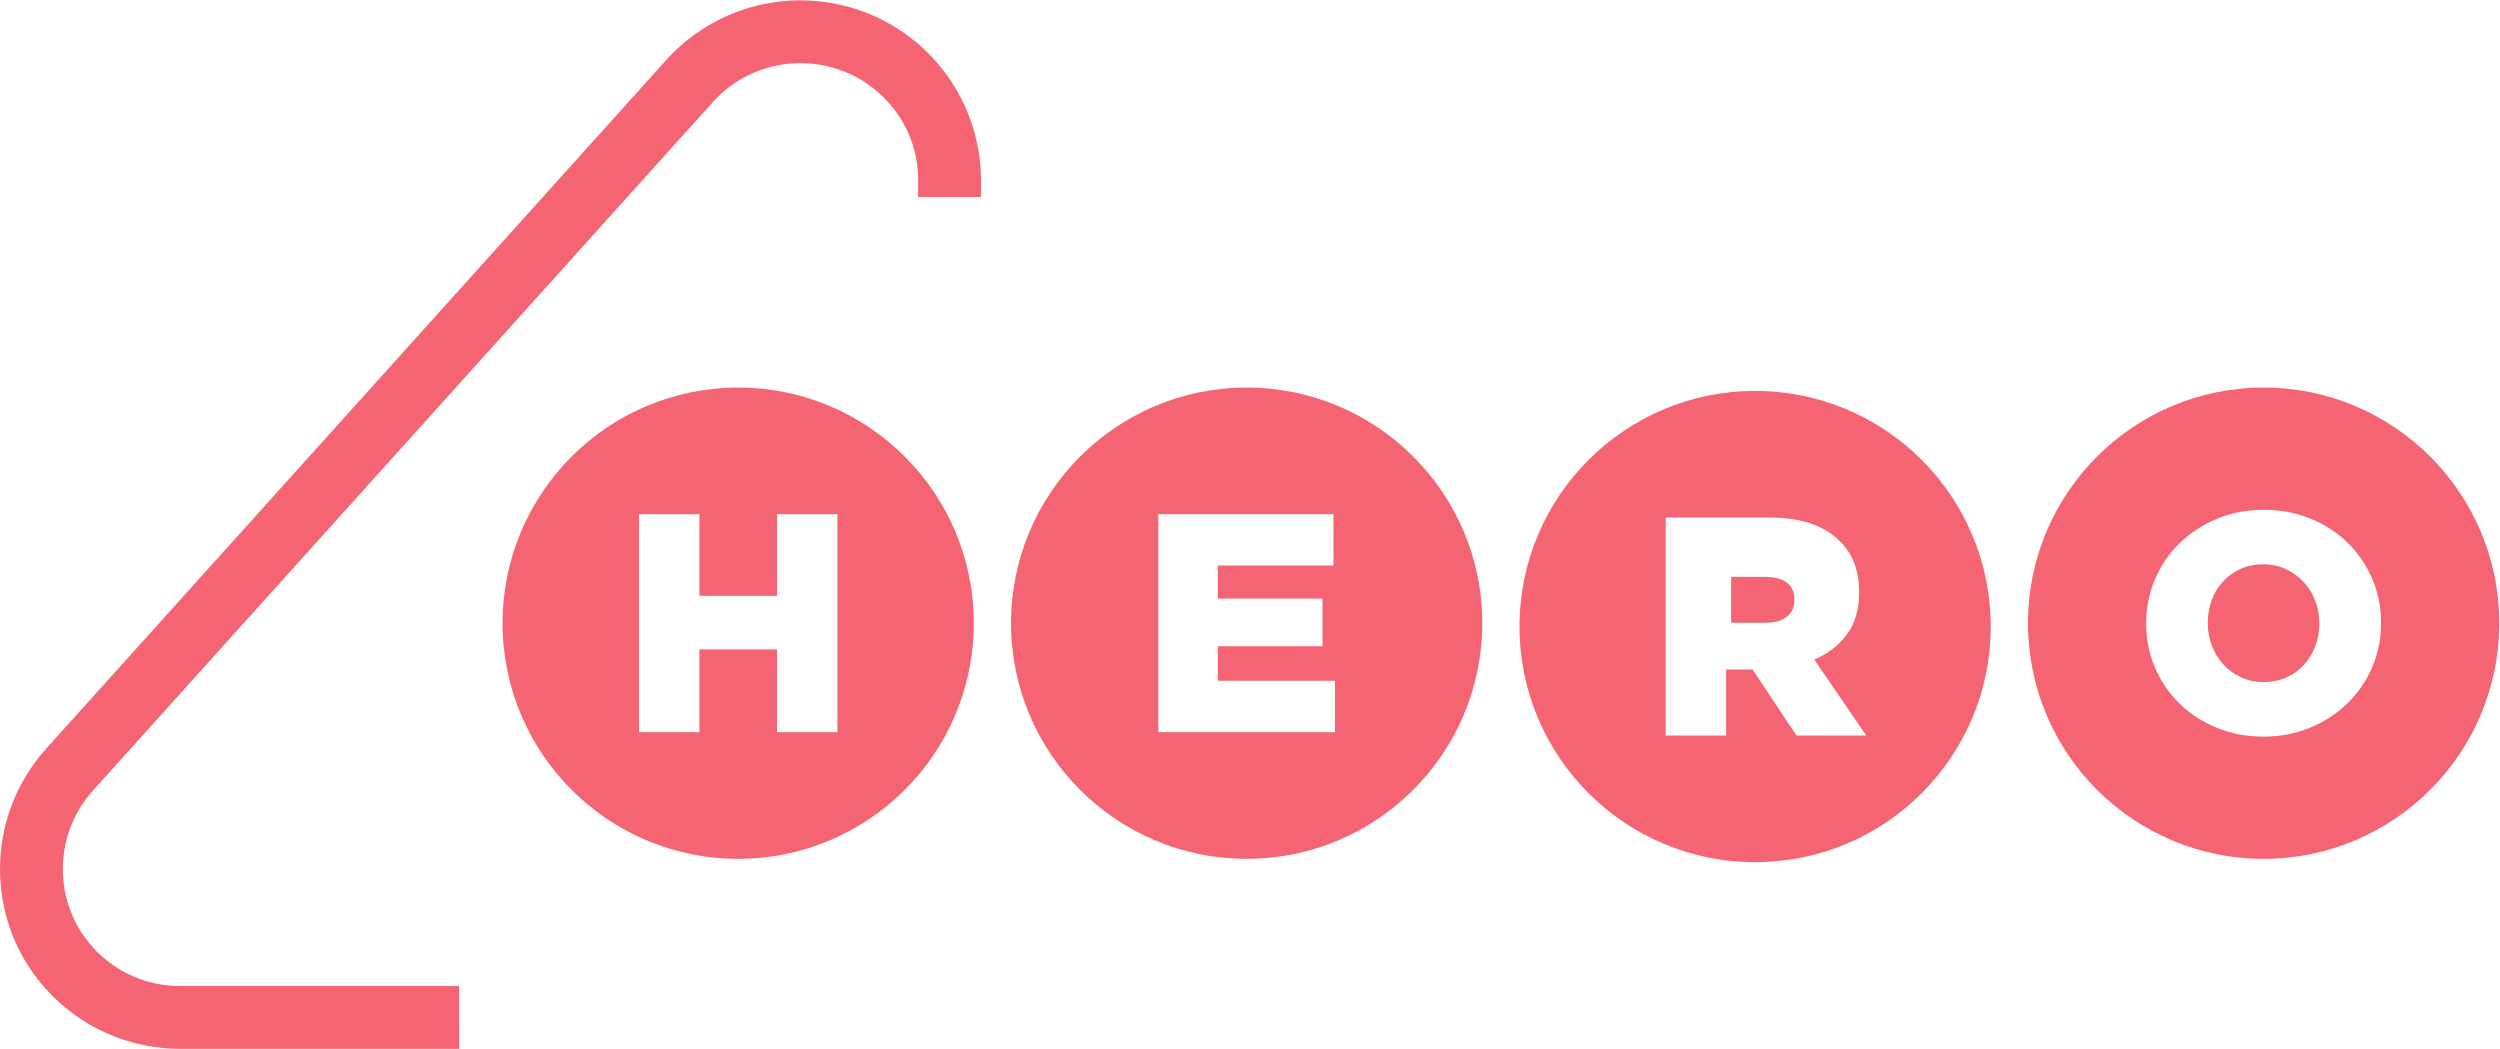<svg width="800" height="335.64" version="1.1" viewBox="0 0 800 335.64" xml:space="preserve" xmlns="http://www.w3.org/2000/svg"><defs><clipPath id="clipPath18"><path d="M 0,576.357 H 1372.904 V 0 H 0 Z"/></clipPath></defs><g transform="matrix(1.333 0 0 -1.333 0 336.11)"><g transform="matrix(.437 0 0 .437 0 .2)"><g clip-path="url(#clipPath18)"><g transform="translate(460.02 174.3)"><path d="m0 0h-33.193v45.514h-42.613v-45.514h-33.202v119.78h33.202v-44.83h42.613v44.83h33.193zm-54.504 189.32c-71.48 0-129.43-57.948-129.43-129.43 0-71.488 57.949-129.44 129.43-129.44s129.43 57.948 129.43 129.44c0 71.48-57.948 129.43-129.43 129.43" fill="#f46473"/></g><g transform="translate(981.52 256.55)"><path d="m0 0c-2.797 2.049-6.638 3.074-11.537 3.074h-19.026v-25.173h19.175c4.989 0 8.838 1.128 11.537 3.371 2.698 2.252 4.051 5.264 4.051 9.07v0.298c0 4.195-1.397 7.319-4.2 9.36" fill="#f46473"/></g><g transform="translate(986.89 172.46)"><path d="m0 0-24.12 36.275h-14.538v-36.275h-33.201v119.79h56.636c9.239 0 17.058-1.143 23.444-3.422 6.386-2.28 11.577-5.473 15.563-9.589 7.079-6.837 10.612-16.135 10.612-27.891v-0.35c0-9.23-2.219-16.879-6.668-22.914-4.448-6.044-10.439-10.672-17.97-13.867l28.575-41.755zm-22.726 189.32c-71.487 0-129.44-57.948-129.44-129.43s57.948-129.43 129.44-129.43c71.474 0 129.41 57.948 129.41 129.43s-57.94 129.43-129.41 129.43" fill="#f46473"/></g><g transform="translate(733.35 174.3)"><path d="m0 0h-97.038v119.79h96.184v-28.226h-63.492v-18.154h57.496v-26.178h-57.496v-18.988h64.346zm-48.523 189.32c-71.48 0-129.42-57.949-129.42-129.43 0-71.487 57.94-129.44 129.42-129.44s129.44 57.948 129.44 129.44c0 71.48-57.955 129.43-129.44 129.43" fill="#f46473"/></g><g transform="translate(1265.5 256.78)"><path d="m0 0c-2.739 2.971-5.993 5.337-9.775 7.104-3.767 1.768-7.951 2.657-12.527 2.657-4.585 0-8.725-0.863-12.439-2.57-3.715-1.71-6.916-4.015-9.613-6.933-2.693-2.904-4.757-6.303-6.174-10.179-1.435-3.875-2.142-7.982-2.142-12.32v-0.342c0-4.337 0.741-8.444 2.226-12.329 1.487-3.868 3.57-7.301 6.268-10.263 2.681-2.971 5.916-5.337 9.7-7.104 3.773-1.767 7.939-2.654 12.516-2.654s8.76 0.861 12.534 2.569c3.773 1.716 6.985 4.021 9.614 6.933 2.629 2.911 4.678 6.301 6.172 10.179 1.47 3.875 2.231 7.982 2.231 12.328v0.341c0 4.33-0.761 8.435-2.231 12.321-1.494 3.875-3.61 7.3-6.36 10.262" fill="#f46473"/></g><g transform="translate(1308 234.19)"><path d="m0 0c0-8.562-1.631-16.632-4.876-24.212-3.26-7.592-7.796-14.21-13.617-19.852-5.815-5.653-12.655-10.102-20.526-13.355-7.881-3.252-16.437-4.884-25.673-4.884-9.241 0-17.794 1.632-25.666 4.884-7.873 3.253-14.662 7.677-20.364 13.269-5.714 5.592-10.196 12.15-13.432 19.681-3.26 7.522-4.883 15.573-4.883 24.129v0.34c0 8.556 1.623 16.624 4.883 24.216 3.236 7.59 7.772 14.198 13.603 19.85 5.804 5.643 12.654 10.101 20.525 13.345 7.872 3.252 16.436 4.875 25.673 4.875 9.241 0 17.793-1.623 25.666-4.875 7.88-3.244 14.662-7.667 20.373-13.259 5.703-5.601 10.178-12.15 13.438-19.681 3.245-7.53 4.876-15.573 4.876-24.129zm-64.53 129.43c-71.472 0-129.42-57.948-129.42-129.43 0-71.481 57.948-129.44 129.42-129.44 71.496 0 129.44 57.955 129.44 129.44 0 71.48-57.941 129.43-129.44 129.43" fill="#f46473"/></g><g transform="translate(252.22 .355)"><path d="m0 0-153.97 4e-3c-24.39 0.194-47.668 9.256-65.682 25.52-19.639 17.724-31.161 42.018-32.445 68.404-1.28 26.327 7.779 51.643 25.507 71.284l340.54 378.2c18.705 20.712 45.489 32.581 73.497 32.583 24.672 0 48.336-9.096 66.636-25.612 20.331-18.349 32.197-44.558 32.562-71.905v-10.551h-34.489v10.322c-0.239 17.812-7.762 34.418-21.182 46.532-11.951 10.784-27.408 16.725-43.525 16.725-18.27-2e-3 -35.724-7.727-47.884-21.192l-340.53-378.2c-11.591-12.843-17.506-29.357-16.672-46.515 0.834-17.15 8.328-32.948 21.104-44.476 11.743-10.602 26.91-16.508 42.711-16.635l153.83-4e-3z" fill="#f46473"/></g></g></g></g></svg>
